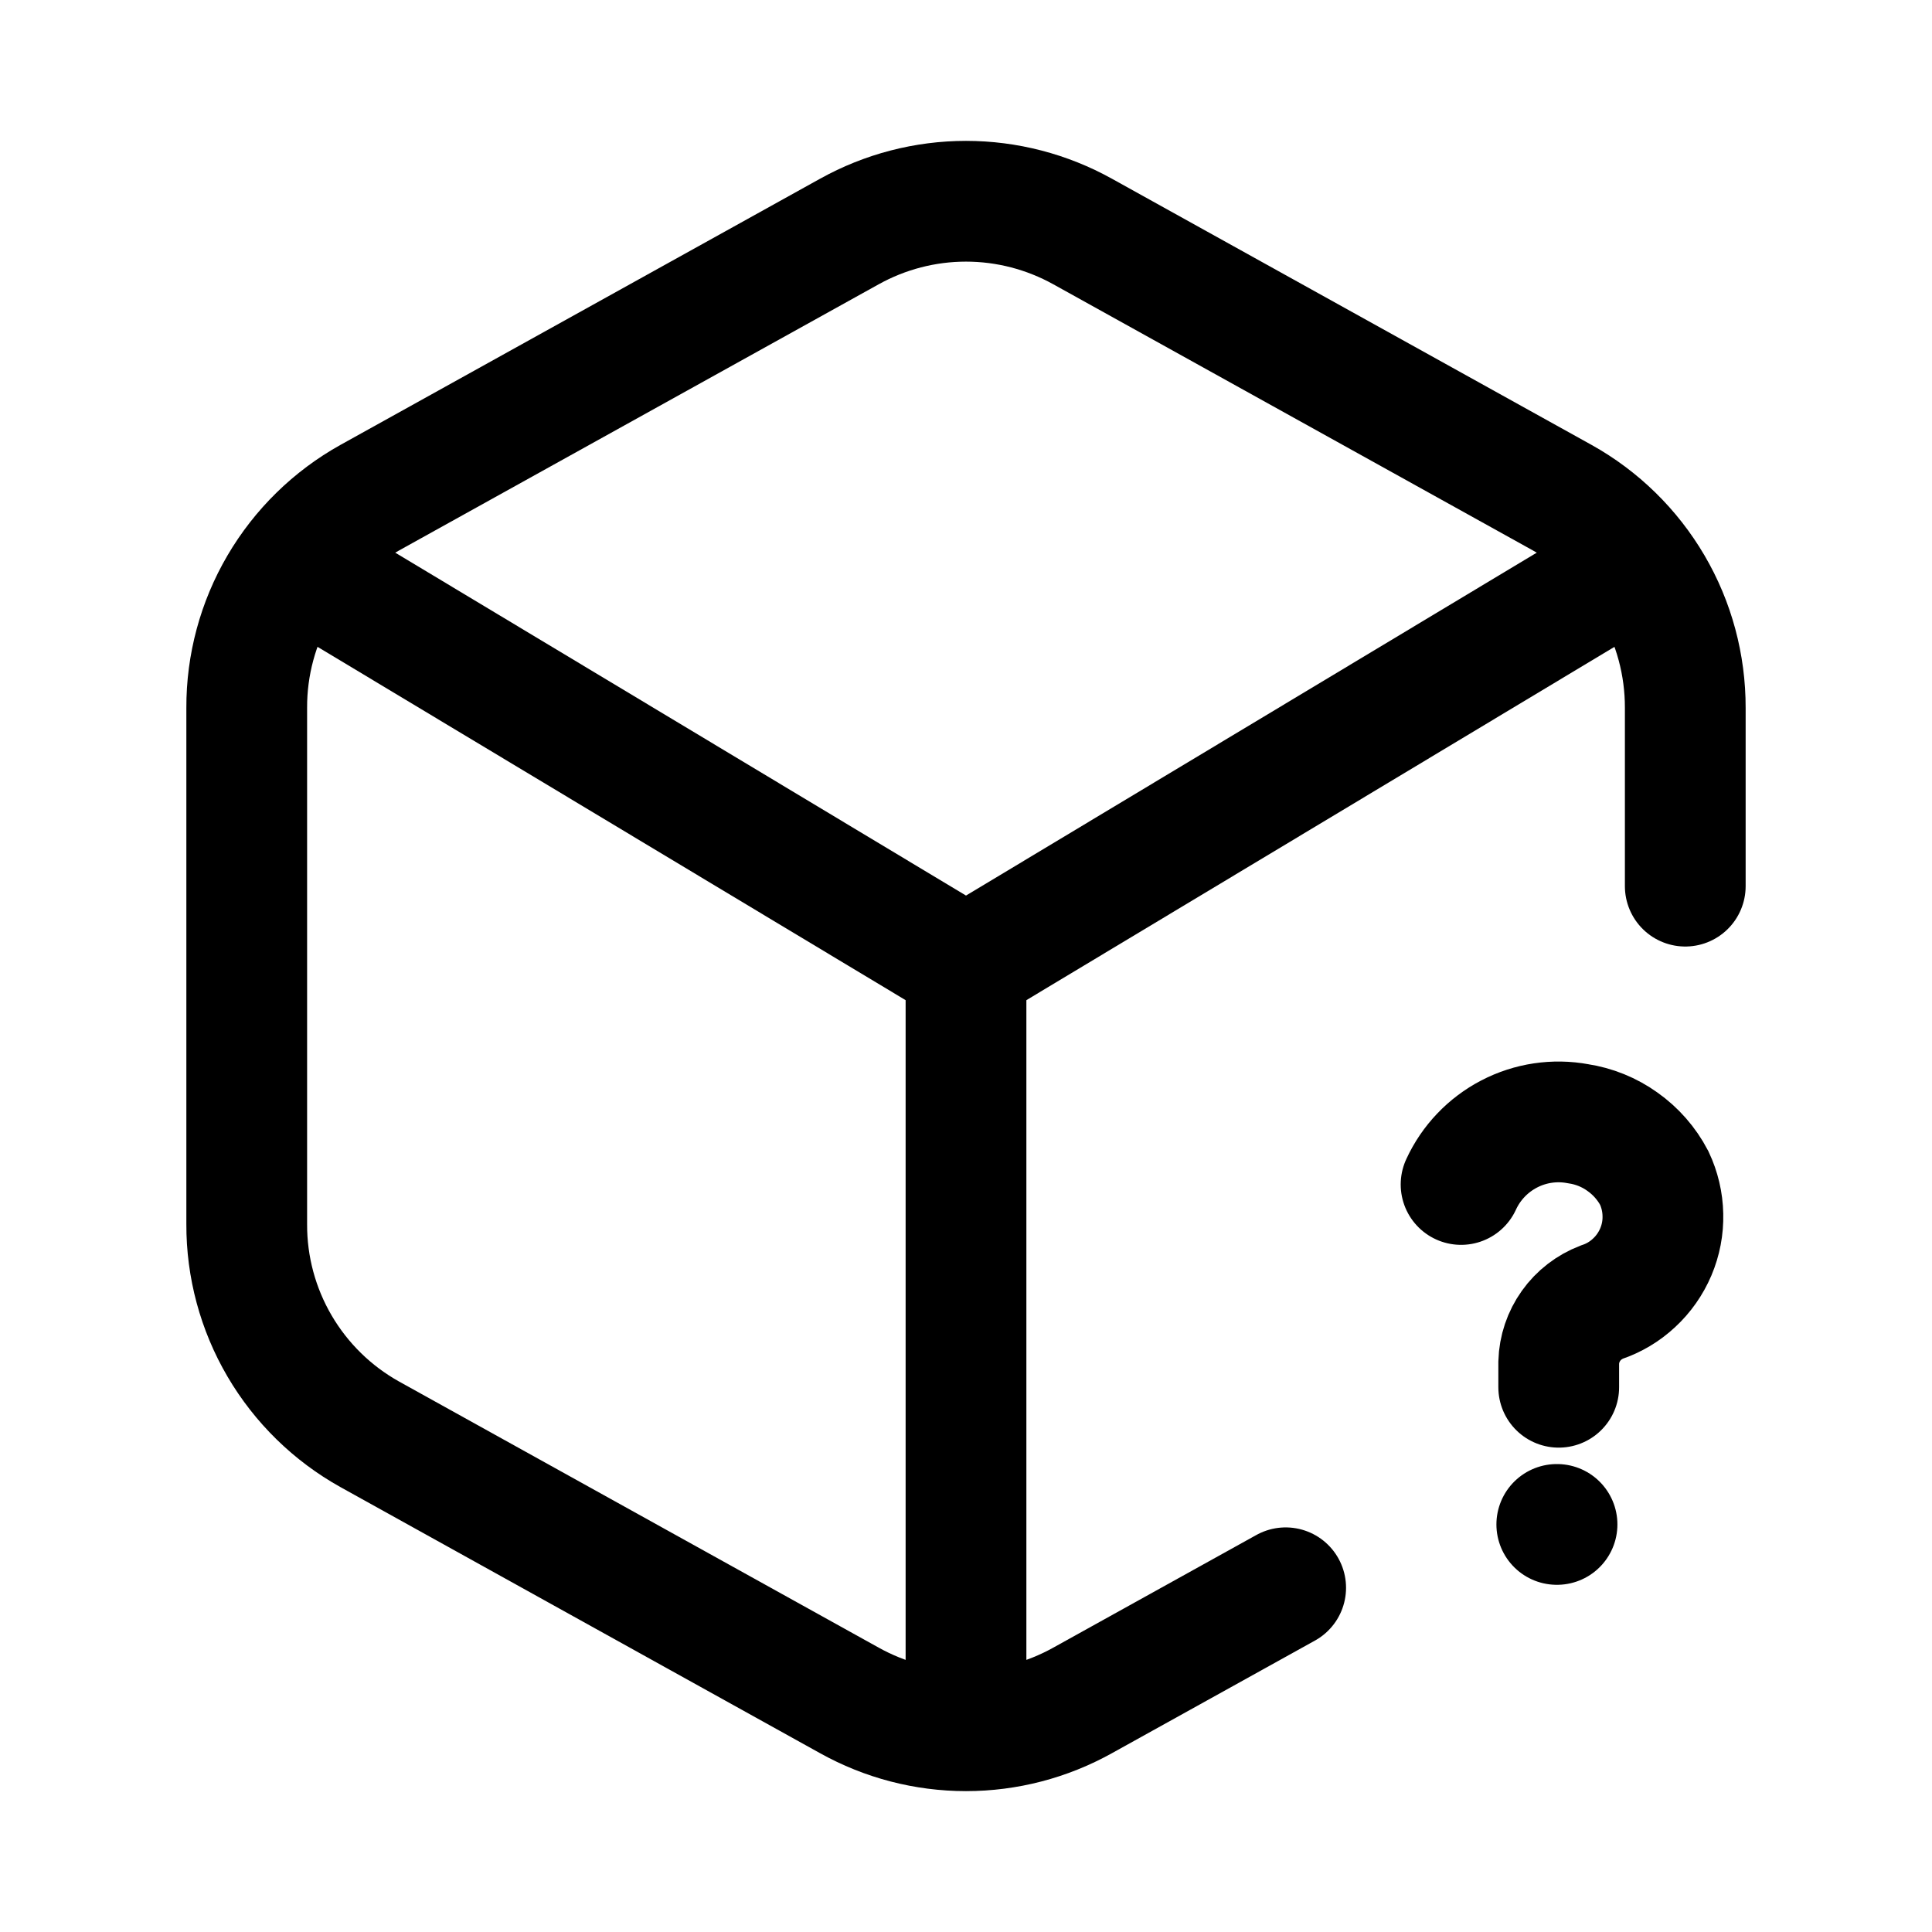 <svg width="24" height="24" viewBox="0 0 24 24" fill="none" xmlns="http://www.w3.org/2000/svg">
<path d="M20.935 11.008V8.793C20.936 8.261 20.796 7.738 20.527 7.279C20.258 6.82 19.871 6.441 19.406 6.182L13.449 2.876C13.006 2.63 12.507 2.5 12 2.5C11.493 2.5 10.994 2.63 10.551 2.876L4.594 6.182C4.129 6.441 3.742 6.82 3.473 7.279C3.204 7.738 3.063 8.261 3.065 8.793V15.207C3.063 15.739 3.204 16.262 3.473 16.721C3.742 17.18 4.129 17.559 4.594 17.818L10.551 21.123C10.994 21.37 11.493 21.5 12 21.5C12.507 21.5 13.006 21.37 13.449 21.123L15.971 19.724" stroke="black" stroke-width="1.5" stroke-linecap="round" stroke-linejoin="round"/>
<path d="M20.329 6.996L12 12L3.671 6.996" stroke="black" stroke-width="1.5" stroke-linecap="round" stroke-linejoin="round"/>
<path d="M12 21.491V12" stroke="black" stroke-width="1.5" stroke-linecap="round" stroke-linejoin="round"/>
<path d="M18.15 14.714C18.274 14.444 18.484 14.224 18.747 14.087C19.01 13.95 19.311 13.905 19.602 13.959C19.802 13.989 19.992 14.066 20.156 14.184C20.321 14.301 20.456 14.455 20.55 14.634C20.617 14.777 20.654 14.932 20.657 15.091C20.661 15.249 20.631 15.406 20.569 15.552C20.507 15.697 20.416 15.828 20.299 15.936C20.184 16.044 20.046 16.126 19.896 16.176C19.744 16.235 19.611 16.336 19.516 16.47C19.421 16.603 19.368 16.761 19.363 16.924V17.233" stroke="black" stroke-width="1.5" stroke-miterlimit="10" stroke-linecap="round"/>
<path d="M19.339 18.937H19.342" stroke="black" stroke-width="1.5" stroke-linecap="round" stroke-linejoin="round"/>
</svg>
